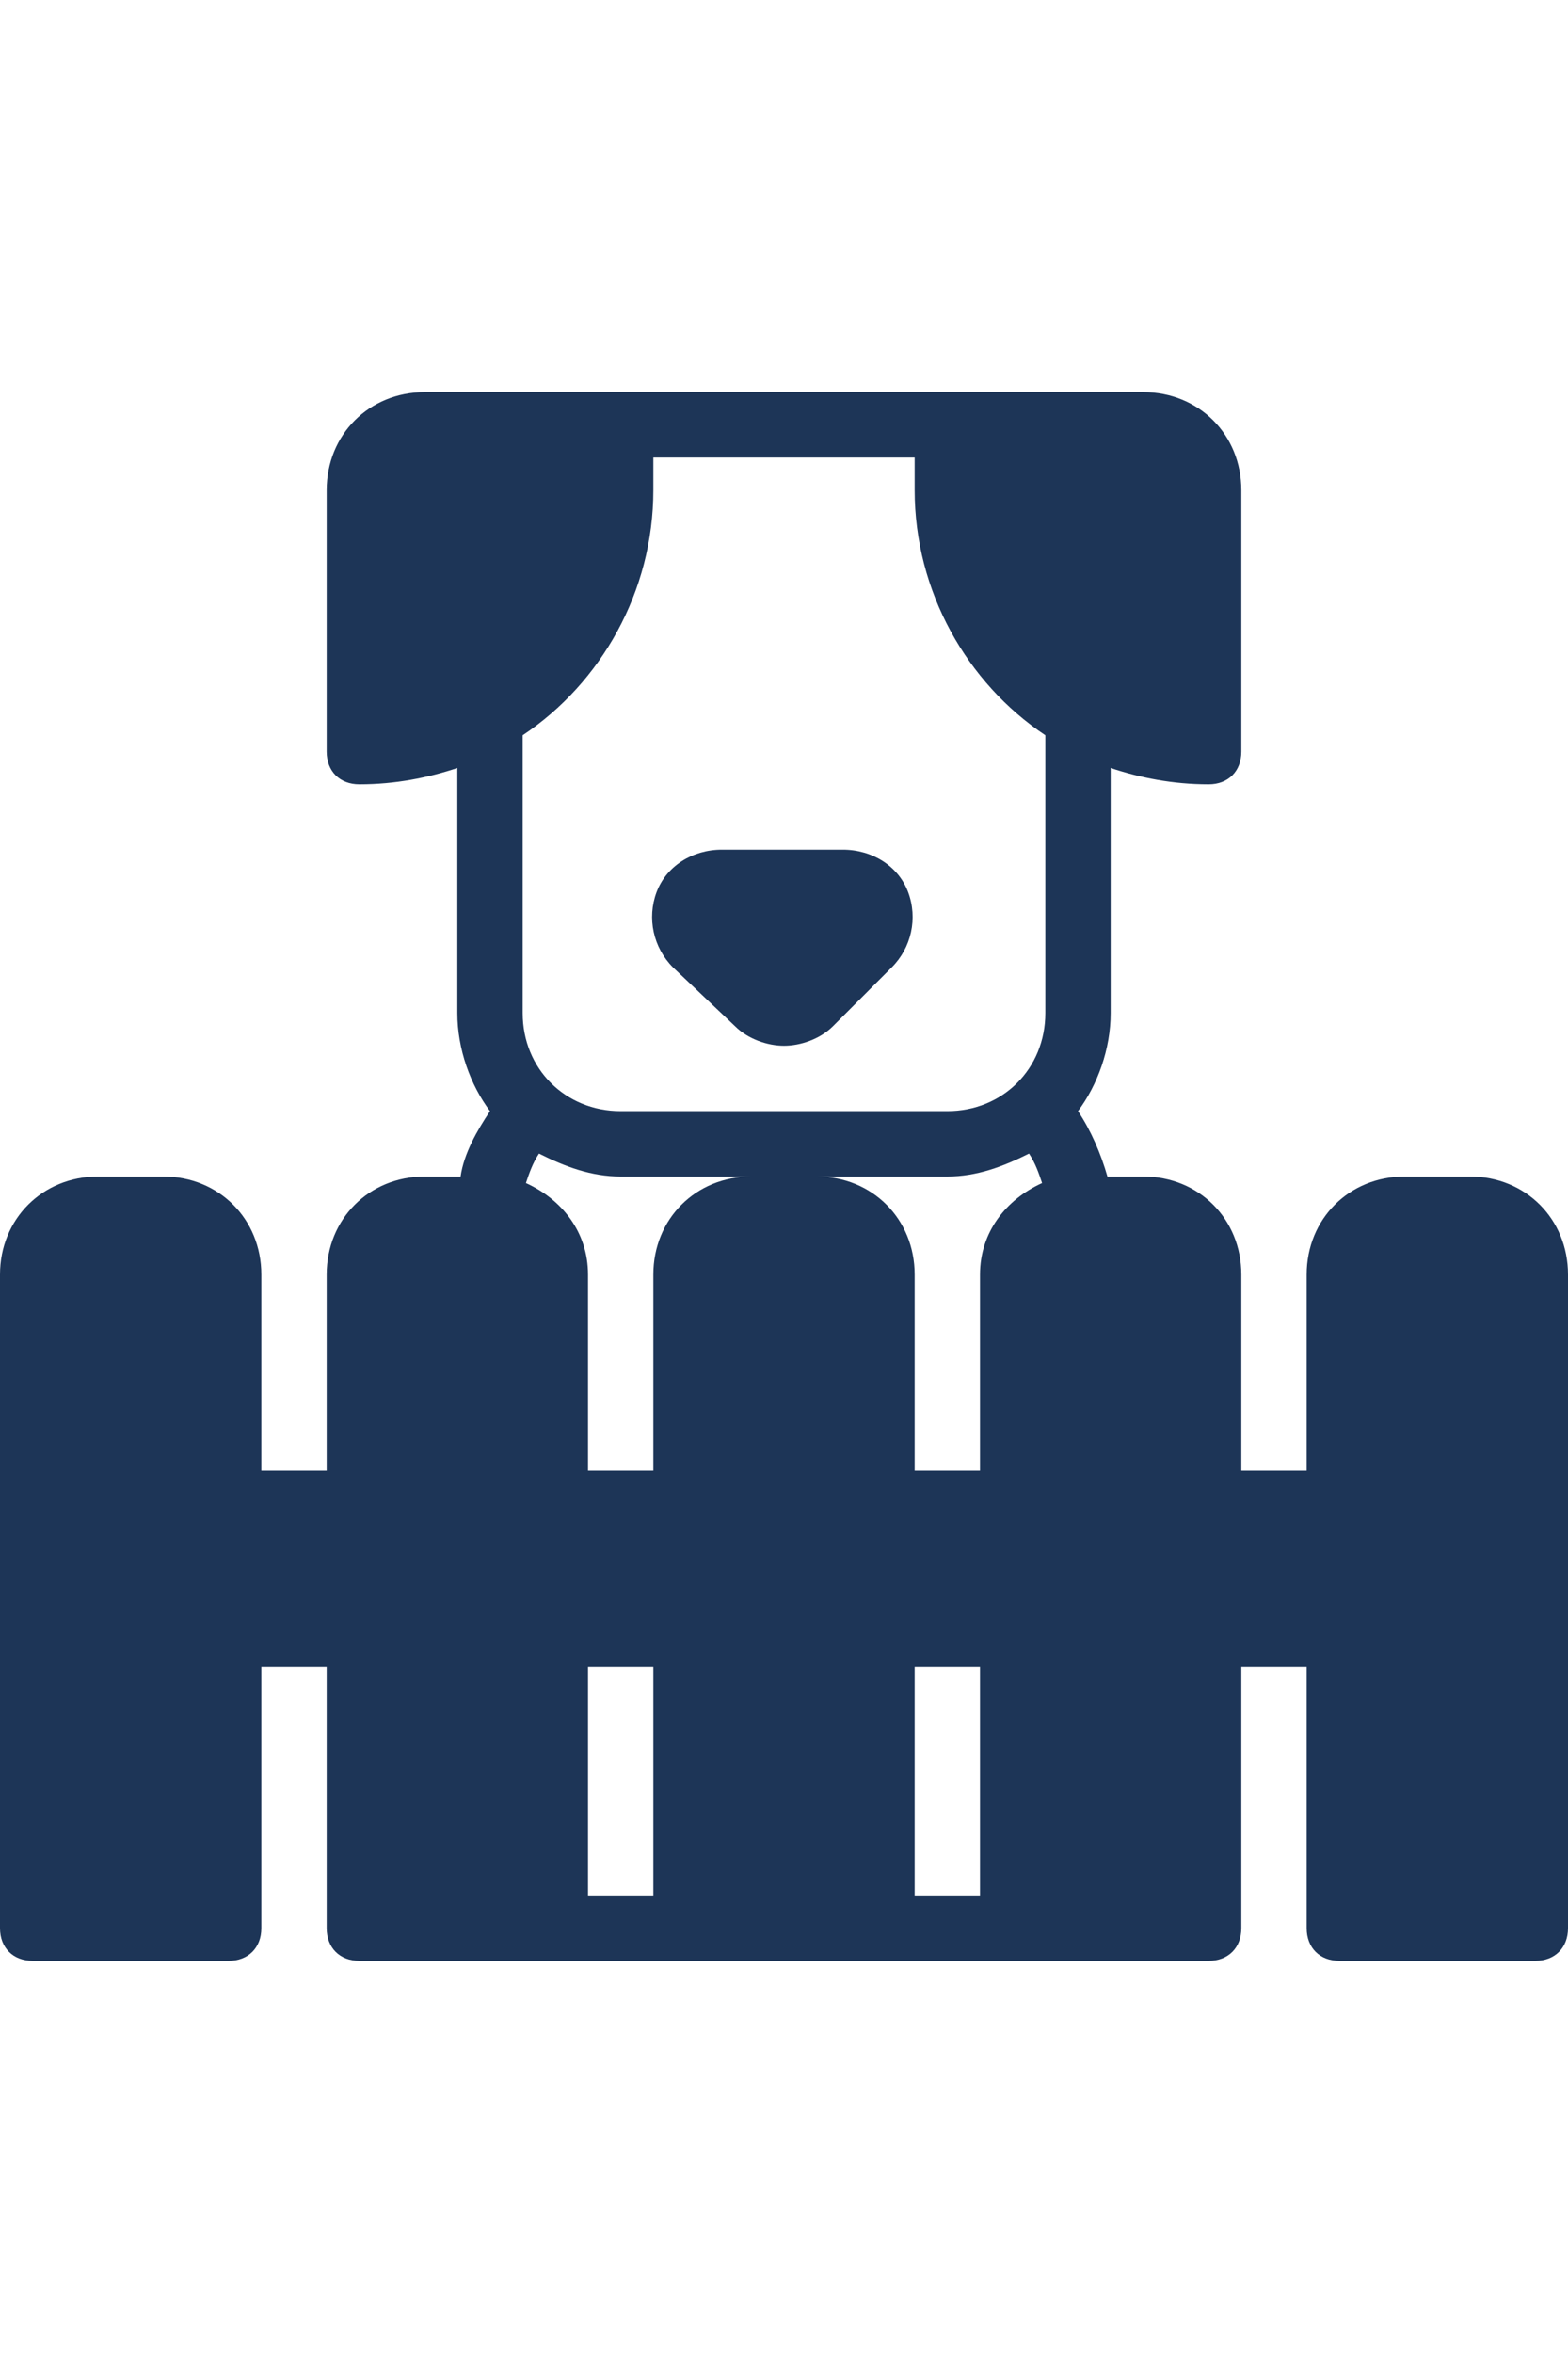 <svg xmlns="http://www.w3.org/2000/svg" xmlns:xlink="http://www.w3.org/1999/xlink" width="40" zoomAndPan="magnify" viewBox="0 0 30 45" height="60" preserveAspectRatio="xMidYMid meet" version="1.0"><defs><clipPath id="30e9199f00"><path d="M 0 7.5 L 30 7.5 L 30 37.5 L 0 37.5 Z M 0 7.5 " clip-rule="nonzero"/></clipPath></defs><g clip-path="url(#30e9199f00)"><path fill="#1D3557" d="M 28.125 22.5 L 26.875 22.5 C 25.812 22.5 25 23.312 25 24.375 L 25 28.125 L 23.75 28.125 L 23.75 24.375 C 23.75 23.312 22.938 22.5 21.875 22.5 L 21.188 22.5 C 21.062 22.062 20.875 21.625 20.625 21.25 C 21 20.75 21.25 20.062 21.25 19.375 L 21.25 14.688 C 21.812 14.875 22.438 15 23.125 15 C 23.5 15 23.75 14.75 23.75 14.375 L 23.75 9.375 C 23.75 8.312 22.938 7.5 21.875 7.5 L 8.125 7.5 C 7.062 7.5 6.25 8.312 6.25 9.375 L 6.25 14.375 C 6.25 14.75 6.5 15 6.875 15 C 7.562 15 8.188 14.875 8.75 14.688 L 8.75 19.375 C 8.75 20.062 9 20.75 9.375 21.25 C 9.125 21.625 8.875 22.062 8.812 22.5 L 8.125 22.5 C 7.062 22.5 6.25 23.312 6.25 24.375 L 6.25 28.125 L 5 28.125 L 5 24.375 C 5 23.312 4.188 22.5 3.125 22.5 L 1.875 22.5 C 0.812 22.5 0 23.312 0 24.375 L 0 36.875 C 0 37.25 0.25 37.5 0.625 37.5 L 4.375 37.5 C 4.75 37.5 5 37.25 5 36.875 L 5 31.875 L 6.25 31.875 L 6.25 36.875 C 6.25 37.25 6.5 37.5 6.875 37.5 L 23.125 37.5 C 23.5 37.5 23.75 37.25 23.75 36.875 L 23.75 31.875 L 25 31.875 L 25 36.875 C 25 37.25 25.25 37.5 25.625 37.5 L 29.375 37.5 C 29.75 37.5 30 37.25 30 36.875 L 30 24.375 C 30 23.312 29.188 22.5 28.125 22.5 Z M 11.875 22.5 L 14.375 22.5 C 13.312 22.5 12.5 23.312 12.5 24.375 L 12.5 28.125 L 11.25 28.125 L 11.25 24.375 C 11.25 23.562 10.75 22.938 10.062 22.625 C 10.125 22.438 10.188 22.25 10.312 22.062 C 10.812 22.312 11.312 22.5 11.875 22.5 Z M 19.688 22.062 C 19.812 22.25 19.875 22.438 19.938 22.625 C 19.25 22.938 18.75 23.562 18.75 24.375 L 18.75 28.125 L 17.5 28.125 L 17.5 24.375 C 17.5 23.312 16.688 22.5 15.625 22.5 L 18.125 22.5 C 18.688 22.5 19.188 22.312 19.688 22.062 Z M 11.25 31.875 L 12.5 31.875 L 12.5 36.25 L 11.25 36.25 Z M 17.5 31.875 L 18.75 31.875 L 18.75 36.25 L 17.5 36.25 Z M 12.5 9.375 L 12.5 8.75 L 17.5 8.75 L 17.5 9.375 C 17.5 11.312 18.5 13.062 20 14.062 L 20 19.375 C 20 20.438 19.188 21.25 18.125 21.25 L 11.875 21.25 C 10.812 21.25 10 20.438 10 19.375 L 10 14.062 C 11.5 13.062 12.5 11.312 12.5 9.375 Z M 12.5 9.375 " fill-opacity="1" fill-rule="nonzero"/></g><path fill="#1D3557" d="M 14.062 19.625 C 14.312 19.875 14.688 20 15 20 C 15.312 20 15.688 19.875 15.938 19.625 L 17.062 18.5 C 17.438 18.125 17.562 17.562 17.375 17.062 C 17.188 16.562 16.688 16.25 16.125 16.25 L 13.812 16.25 C 13.25 16.25 12.75 16.562 12.562 17.062 C 12.375 17.562 12.5 18.125 12.875 18.5 Z M 14.062 19.625 " fill-opacity="1" fill-rule="nonzero"/></svg>